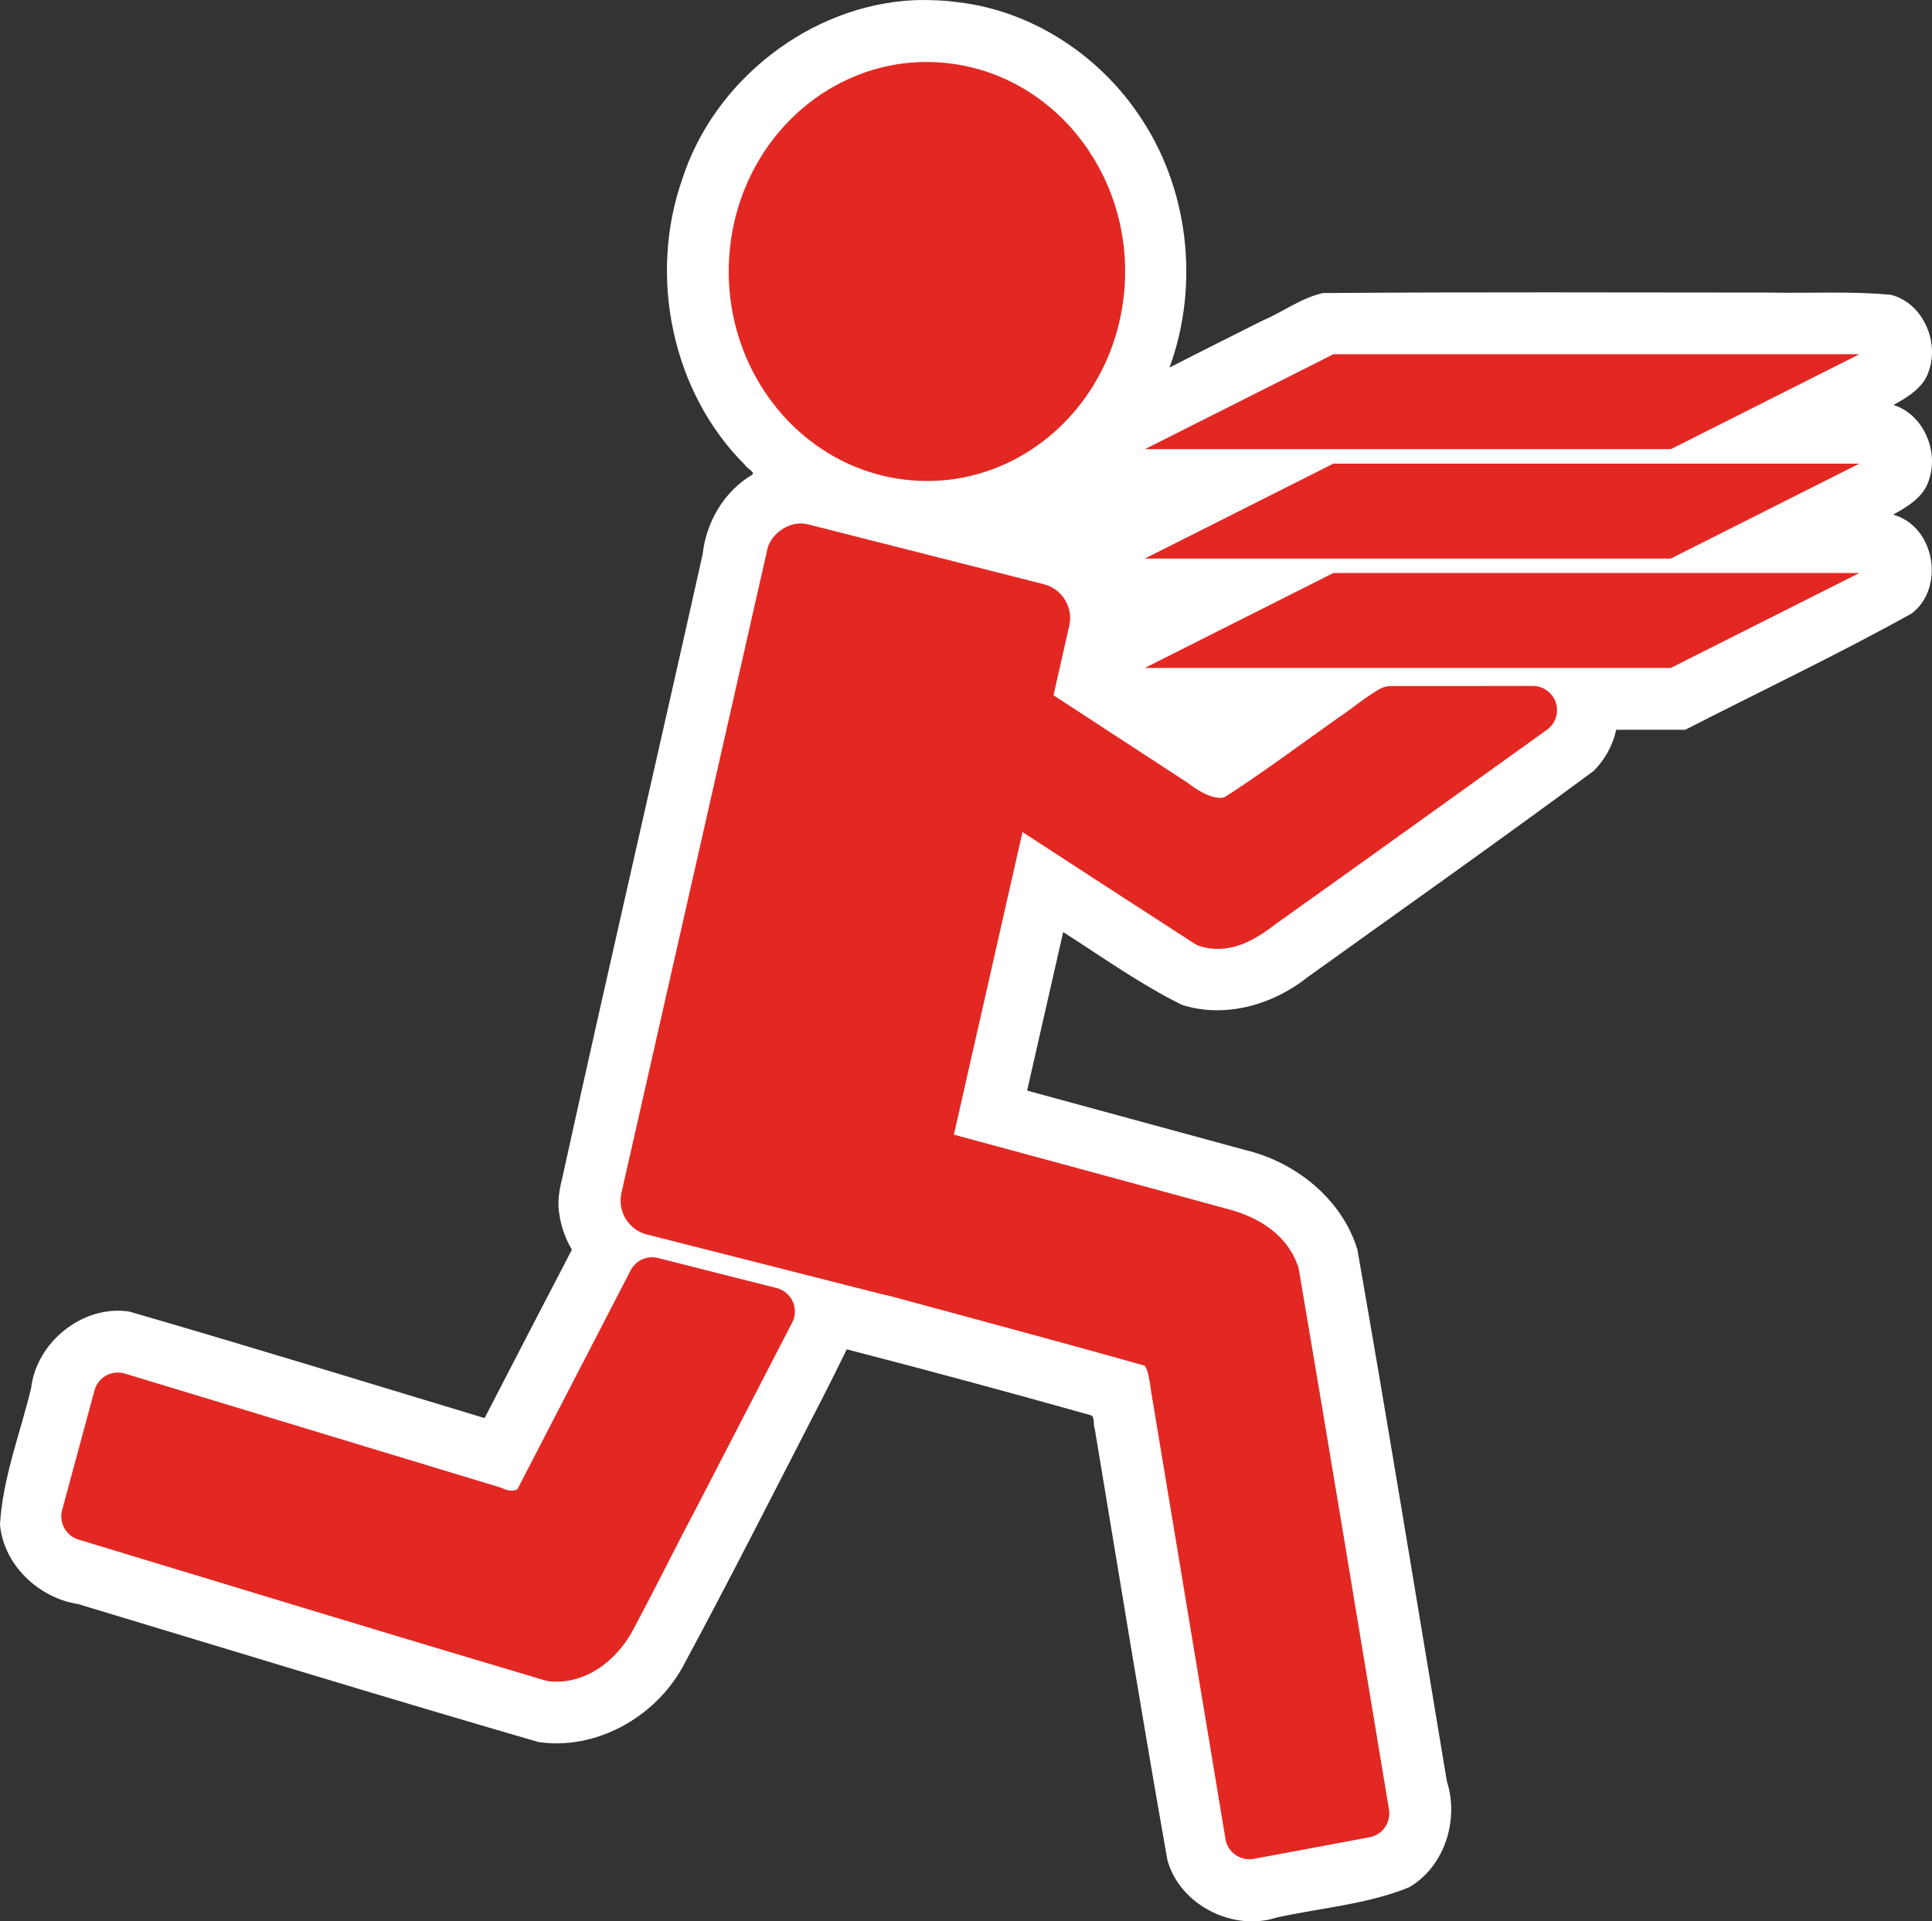 <?xml version="1.0" encoding="UTF-8" standalone="no"?>
<!-- Created with Inkscape (http://www.inkscape.org/) -->

<svg
   width="214.936mm"
   height="213.772mm"
   viewBox="0 0 214.936 213.772"
   version="1.1"
   id="svg5"
   xml:space="preserve"
   sodipodi:docname="HTTPageboy.svg"
   inkscape:version="1.2.2 (b0a8486541, 2022-12-01)"
   xmlns:inkscape="http://www.inkscape.org/namespaces/inkscape"
   xmlns:sodipodi="http://sodipodi.sourceforge.net/DTD/sodipodi-0.dtd"
   xmlns="http://www.w3.org/2000/svg"
   xmlns:svg="http://www.w3.org/2000/svg"><rect x="0" y="0" width="214.936" height="213.772" fill="#333333" stroke="none"/><sodipodi:namedview
     id="namedview7"
     pagecolor="#505050"
     bordercolor="#eeeeee"
     borderopacity="1"
     inkscape:showpageshadow="0"
     inkscape:pageopacity="0"
     inkscape:pagecheckerboard="0"
     inkscape:deskcolor="#505050"
     inkscape:document-units="mm"
     showgrid="false"
     inkscape:zoom="1.0483215"
     inkscape:cx="406.3639"
     inkscape:cy="403.97914"
     inkscape:window-width="1920"
     inkscape:window-height="1050"
     inkscape:window-x="0"
     inkscape:window-y="0"
     inkscape:window-maximized="1"
     inkscape:current-layer="layer1" /><defs
     id="defs2" /><g
     inkscape:label="Layer 1"
     inkscape:groupmode="layer"
     id="layer1"
     transform="translate(-8.93,-39.292)"><g
       id="g4100"><path
         id="path3957"
         style="fill:#ffffff;stroke-width:0.269"
         d="m 110.725,39.307 c -11.647,0.508 -22.396,8.924 -25.919,19.998 -3.753,10.759 -1.123,23.626 7.002,31.717 0.177,0.356 1.132,0.792 0.828,1.075 -3.13,1.838 -5.146,5.268 -5.533,8.845 -5.161,23.124 -10.52,46.207 -15.605,69.345 -0.345,1.36 -0.598,2.763 -0.33,4.162 0.201,1.369 0.681,2.694 1.385,3.884 -3.255,6.235 -6.479,12.489 -9.711,18.738 -13.17,-3.976 -26.314,-8.03 -39.529,-11.852 -5.153,-0.796 -10.335,3.4 -10.922,8.521 -1.206,5.035 -3.155,9.95 -3.461,15.158 0.384,4.505 4.317,8.195 8.695,8.865 17.052,5.142 34.075,10.374 51.178,15.342 6.406,0.962 12.971,-2.736 16.058,-8.317 5.345,-9.903 10.416,-19.957 15.575,-29.96 0.917,-1.794 1.814,-3.597 2.698,-5.408 9.073,2.34 18.105,4.792 27.123,7.324 0.522,0.145 0.256,1.094 0.472,1.552 2.662,15.983 5.248,31.98 8.073,47.934 1.356,5 7.289,7.992 12.16,6.408 4.874,-1.076 10.028,-1.453 14.721,-3.358 3.961,-2.29 5.595,-7.522 4.216,-11.786 -3.292,-19.728 -6.507,-39.47 -9.956,-59.171 -1.714,-5.625 -6.861,-9.733 -12.461,-11.074 l -24.284,-6.617 c 1.337,-5.879 2.674,-11.758 4.012,-17.637 4.354,2.78 8.579,5.812 13.221,8.1 4.793,1.535 10.143,-0.015 13.985,-3.094 10.625,-7.624 21.314,-15.17 31.824,-22.947 1.243,-1.246 2.12,-2.851 2.496,-4.57 2.562,0 5.124,-1e-5 7.686,0 8.4,-4.305 16.936,-8.354 25.188,-12.938 3.358,-2.558 2.794,-8.412 -0.818,-10.472 -0.392,-0.23 -0.817,-0.4 -1.254,-0.522 1.636,-0.901 3.443,-1.979 4,-3.891 1.097,-3.209 -0.632,-7.269 -3.951,-8.312 1.619,-0.896 3.402,-1.963 3.951,-3.857 1.138,-3.305 -0.756,-7.53 -4.252,-8.4 -4.439,-0.42 -8.903,-0.16 -13.354,-0.248 -16.605,-0.008 -33.214,-0.074 -49.816,0.051 -2.418,0.537 -4.425,2.087 -6.677,3.039 -3.469,1.747 -6.947,3.479 -10.401,5.256 3.403,-9.29 2.135,-20.208 -3.562,-28.336 -4.544,-6.619 -11.891,-11.354 -19.907,-12.309 -1.602,-0.216 -3.225,-0.287 -4.841,-0.238 z"
         sodipodi:nodetypes="sccccccccccccccccccccccccccccccccccccccccccccss" /><rect
         style="fill:#e32823;fill-opacity:1;stroke-width:0.269"
         id="rect644"
         width="34.658"
         height="81.042"
         x="-148.887"
         y="70.356"
         transform="matrix(-0.969,-0.246,-0.221,0.975,0,0)"
         ry="3.769" /><ellipse
         style="fill:#e32823;fill-opacity:1;stroke-width:0.269"
         id="path901"
         cx="119.273"
         cy="54.493"
         transform="matrix(0.992,0.129,-0.115,0.993,0,0)"
         rx="22.062"
         ry="23.296" /><path
         id="path803"
         style="color:#000000;fill:#e32823;fill-opacity:1;stroke:#e32823;stroke-width:5.386;stroke-linecap:round;stroke-linejoin:round;stroke-dasharray:none;stroke-opacity:1"
         d="m 68.892,206.212 c -1.027,1.826 -3.415,1.951 -5.087,1.153 -13.922,-4.224 -27.844,-8.447 -41.766,-12.671 -1.199,4.439 -2.398,8.878 -3.597,13.317 17.299,5.248 34.574,10.524 51.9,15.67 2.969,0.283 5.558,-2.038 6.841,-4.697 2.385,-4.447 4.609,-8.988 6.975,-13.447 3.504,-6.775 7.007,-13.55 10.511,-20.326 -4.4,-1.104 -8.792,-2.222 -13.188,-3.341 -4.196,8.113 -8.393,16.227 -12.589,24.34 z" /><path
         id="path803-3"
         style="color:#000000;fill:#e32823;fill-opacity:1;stroke:#e32823;stroke-width:5.386;stroke-linecap:round;stroke-linejoin:round;stroke-dasharray:none;stroke-opacity:1"
         d="m 101.972,171.971 c -0.529,2.222 -1.069,4.452 -1.602,6.677 12.342,3.36 24.708,6.636 37.021,10.105 1.711,0.875 2.009,3.059 2.247,4.836 2.751,16.593 5.524,33.254 8.283,49.873 4.292,-0.801 8.585,-1.601 12.877,-2.402 -3.325,-20.017 -6.614,-40.041 -10.02,-60.043 -0.943,-2.728 -3.688,-4.044 -6.186,-4.667 -13.652,-3.733 -27.321,-7.416 -40.984,-11.124 -0.545,2.248 -1.09,4.496 -1.635,6.744 z" /><path
         id="path803-3-6"
         style="color:#000000;fill:#e32823;fill-opacity:1;stroke:#e32823;stroke-width:5.386;stroke-linecap:round;stroke-linejoin:round;stroke-dasharray:none;stroke-opacity:1"
         d="m 101.901,109.604 c -0.767,1.334 -1.538,2.666 -2.306,3.999 14.548,9.486 29.089,18.986 43.672,28.411 2.24,0.67 4.343,-0.821 6.075,-2.145 10.057,-7.158 20.082,-14.368 30.115,-21.566 -5.247,0.013 -10.493,0.013 -15.74,0.011 -1.577,0.914 -2.969,2.14 -4.498,3.139 -4.287,3.035 -8.501,6.198 -12.924,9.009 -2.4,0.889 -4.883,-0.419 -6.806,-1.883 -11.749,-7.668 -23.499,-15.337 -35.248,-23.005 -0.78,1.344 -1.56,2.688 -2.341,4.031 z" /><g
         id="g2778"
         transform="matrix(0.99,0,0,1.047,-7.043,-6.462)"><rect
           style="fill:#e32823;fill-opacity:1;stroke:none;stroke-width:0;stroke-linecap:square;stroke-linejoin:round;stroke-dasharray:none;stroke-opacity:1"
           id="rect2122"
           width="59.105"
           height="23.462"
           x="385.611"
           y="243.239"
           ry="0"
           rx="0"
           transform="matrix(1,0,-0.903,0.43,0,0)" /><rect
           style="fill:#e32823;fill-opacity:1;stroke:none;stroke-width:0;stroke-linecap:square;stroke-linejoin:round;stroke-dasharray:none;stroke-opacity:1"
           id="rect2122-5"
           width="59.105"
           height="23.462"
           x="336.795"
           y="189.166"
           ry="0"
           rx="0"
           transform="matrix(1,0,-0.903,0.43,0,0)" /><rect
           style="fill:#e32823;fill-opacity:1;stroke:none;stroke-width:0;stroke-linecap:square;stroke-linejoin:round;stroke-dasharray:none;stroke-opacity:1"
           id="rect2122-3"
           width="59.105"
           height="23.462"
           x="361.203"
           y="216.203"
           ry="0"
           rx="0"
           transform="matrix(1,0,-0.903,0.43,0,0)" /></g></g></g></svg>
